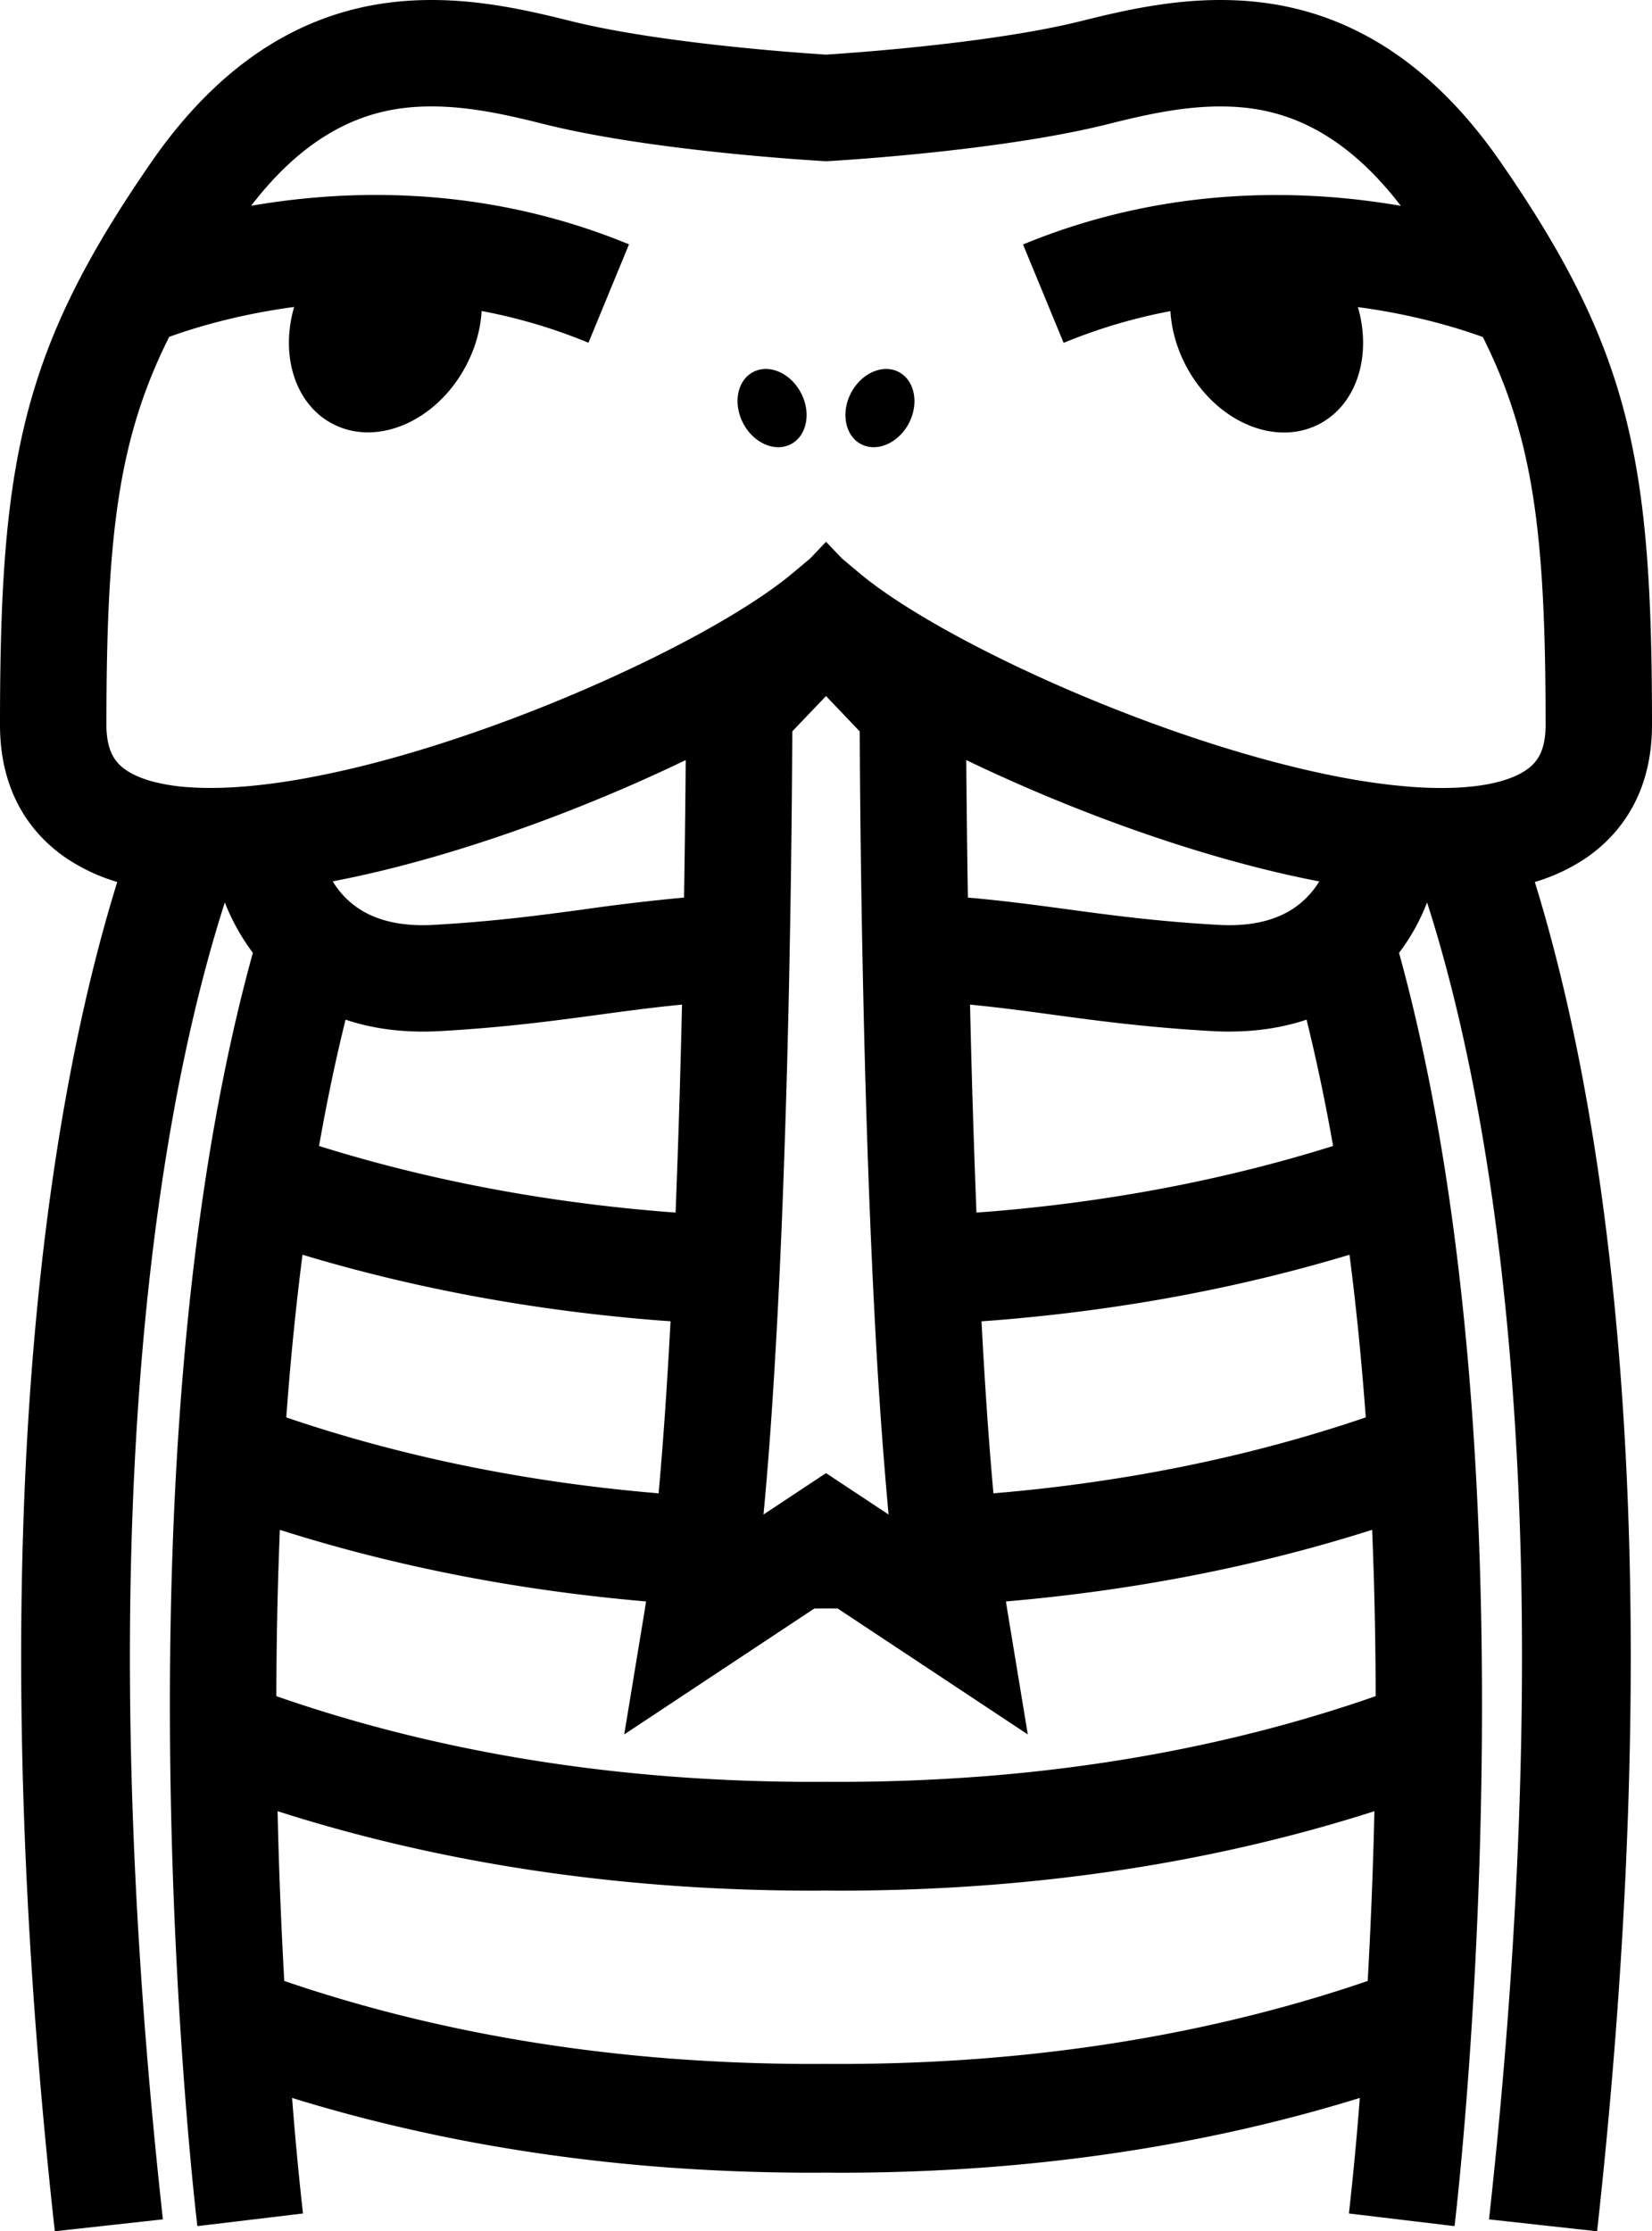 <?xml version="1.0" encoding="UTF-8" standalone="yes"?>
<svg xmlns="http://www.w3.org/2000/svg" viewBox="0 0 68.226 92.117">
  <path d="M65.376 44.587c-.627-3.338-1.33-6.045-1.99-8.174a7.777 7.777 0 0 0 2.053-.95c1.27-.85 2.787-2.5 2.787-5.536 0-10.832-.862-15.45-6.254-23.238-1.657-2.395-3.557-4.167-5.647-5.266C54.506.464 52.566 0 50.396 0 48.3 0 46.35.444 44.69.86c-3.716.933-9.56 1.33-10.576 1.395-1.017-.064-6.86-.462-10.575-1.394C21.875.445 19.926 0 17.83 0c-2.17 0-4.11.465-5.93 1.423-2.09 1.1-3.99 2.87-5.646 5.265C.862 14.476 0 19.095 0 29.926c0 3.037 1.516 4.687 2.788 5.536a7.777 7.777 0 0 0 2.054.95c-.66 2.13-1.365 4.836-1.99 8.174C1.78 50.282 1.138 56.708.94 63.683c-.247 8.675.2 18.24 1.323 28.433l4.464-.492C5.64 81.764 5.2 72.514 5.42 64.13c.176-6.7.772-12.864 1.77-18.32.663-3.624 1.42-6.45 2.095-8.554a8.81 8.81 0 0 0 1.158 2.08c-.858 3.11-1.558 6.542-2.094 10.274-.85 5.907-1.296 12.592-1.33 19.87-.056 12.355 1.083 22.02 1.132 22.424l4.362-.522a135.46 135.46 0 0 1-.45-4.77c4.775 1.475 9.874 2.43 15.203 2.847 2.07.16 4.18.24 6.314.24.178 0 .355-.002.532-.003.177 0 .355.004.53.004 2.136 0 4.244-.08 6.315-.24 5.33-.417 10.428-1.373 15.202-2.848a135.154 135.154 0 0 1-.45 4.77l4.362.522c.05-.405 1.188-10.07 1.132-22.424-.033-7.278-.48-13.962-1.33-19.868-.537-3.732-1.237-7.164-2.094-10.273a8.516 8.516 0 0 0 1.158-2.082c.676 2.103 1.432 4.93 2.095 8.554 1 5.456 1.594 11.62 1.77 18.32.22 8.384-.22 17.634-1.307 27.494l4.464.492c1.124-10.19 1.57-19.757 1.324-28.433-.196-6.976-.84-13.4-1.908-19.098zm-8.89 37.195c-4.9 1.677-10.21 2.75-15.804 3.193-2.15.17-4.343.247-6.57.232a77.2 77.2 0 0 1-6.567-.232c-5.595-.442-10.904-1.516-15.805-3.193-.118-2.102-.22-4.466-.276-7.008 4.947 1.583 10.25 2.604 15.805 3.038 2.07.162 4.178.242 6.313.242.177 0 .354-.003.53-.004.178 0 .356.004.532.004 2.135 0 4.243-.08 6.314-.242 5.554-.433 10.857-1.455 15.804-3.038-.058 2.542-.16 4.906-.277 7.008zm-15.804-8.454a77.22 77.22 0 0 1-6.57.233 76.786 76.786 0 0 1-6.567-.232c-5.72-.452-11.14-1.563-16.132-3.305 0-.19 0-.383.002-.576.01-2.157.06-4.255.143-6.29 4.745 1.51 9.818 2.5 15.124 2.956-.027.177-.054.35-.082.52l-.82 4.97 7.85-5.197.483-.003.484.003 7.85 5.198-.82-4.97a38.65 38.65 0 0 1-.083-.52c5.306-.456 10.378-1.448 15.124-2.958.085 2.036.133 4.134.144 6.29 0 .194 0 .386.002.577-4.992 1.742-10.413 2.853-16.132 3.305zM14.27 42.095c.907.306 1.965.493 3.2.493.236 0 .48-.007.722-.02 2.698-.156 4.646-.42 6.53-.674 1.122-.152 2.218-.3 3.444-.42a513.417 513.417 0 0 1-.265 8.586c-.118-.01-.237-.017-.355-.026-5.053-.4-9.873-1.315-14.37-2.723.322-1.83.687-3.57 1.095-5.215zm-.528-5.71a42.714 42.714 0 0 0 2.452-.544c4.122-1.036 8.466-2.698 12.125-4.462-.01 1.37-.03 3.34-.07 5.677a84.65 84.65 0 0 0-4.118.485c-1.802.243-3.664.495-6.194.64a8.36 8.36 0 0 1-.47.015c-.762 0-1.42-.113-1.986-.34a3.533 3.533 0 0 1-1.74-1.47zm13.526 18.132l.425.03c-.134 2.52-.297 4.942-.493 7.104-5.436-.455-10.6-1.508-15.377-3.134.17-2.335.395-4.576.67-6.716 4.65 1.4 9.604 2.314 14.775 2.717zm4.263 8.01l.06-.638c.198-2.198.36-4.63.496-7.144.08-1.477.148-2.984.21-4.488a509.257 509.257 0 0 0 .32-11.23 616.056 616.056 0 0 0 .104-8.833l1.393-1.458 1.392 1.46a615.813 615.813 0 0 0 .15 11.03c.062 2.827.15 5.926.276 9.032.062 1.505.13 3.01.21 4.488a201.144 201.144 0 0 0 .555 7.78l-.936-.62-1.647-1.09-1.646 1.09-.936.62zm9.152-12.493c-.118.01-.237.017-.356.026a502.918 502.918 0 0 1-.265-8.585c1.227.12 2.323.267 3.446.42 1.884.254 3.832.517 6.53.672.243.014.486.02.722.02 1.234 0 2.292-.186 3.2-.492a78.495 78.495 0 0 1 1.095 5.216c-4.5 1.41-9.318 2.325-14.37 2.724zm15.05 1.766c.277 2.14.5 4.38.672 6.716-4.777 1.626-9.94 2.68-15.377 3.135-.197-2.16-.36-4.582-.493-7.102l.425-.03c5.17-.404 10.122-1.317 14.773-2.718zm-1.36-15.24a3.533 3.533 0 0 1-1.63 1.296c-.564.226-1.224.34-1.985.34-.153 0-.31-.006-.47-.015-2.53-.145-4.393-.396-6.195-.64-1.283-.173-2.59-.35-4.12-.485a644.718 644.718 0 0 1-.067-5.677c3.66 1.764 8.004 3.427 12.125 4.463.83.21 1.65.392 2.452.546a2.79 2.79 0 0 1-.11.173zm8.626-4.75c-.236.157-.588.328-1.105.465-.41.108-.92.194-1.56.233-.246.015-.51.024-.794.024h-.002c-.473 0-.968-.023-1.482-.067a23.462 23.462 0 0 1-.905-.096 27.54 27.54 0 0 1-1.922-.31c-.62-.12-1.25-.26-1.893-.42-6.844-1.685-14.768-5.405-17.842-7.978l-.725-.607-.44-.462-.214-.225-.214.225-.44.462-.725.607c-3.074 2.573-11 6.293-17.842 7.98a39.232 39.232 0 0 1-2.516.532 27.5 27.5 0 0 1-1.3.195c-.306.038-.608.07-.904.095-.514.044-1.01.067-1.483.067h-.003c-.285 0-.548-.008-.794-.024a8.02 8.02 0 0 1-1.56-.233c-.517-.137-.87-.308-1.105-.466-.412-.276-.834-.716-.834-1.884 0-7.874.5-11.838 2.592-16.015.856-.312 2.643-.885 4.988-1.212l.172-.023c-.577 1.99.03 4.005 1.585 4.822 1.84.968 4.31-.108 5.518-2.403.388-.737.597-1.51.642-2.252a22.36 22.36 0 0 1 4.41 1.31l1.675-4.062C20.03 7.637 14.37 7.803 10.372 8.496c2.806-3.66 5.577-4.102 7.457-4.102 1.596 0 3.167.36 4.64.73 4.466 1.12 11.263 1.51 11.55 1.527l.093.006.093-.005c.287-.015 7.083-.407 11.55-1.527 1.473-.37 3.043-.73 4.64-.73 1.88 0 4.652.444 7.458 4.103-3.997-.692-9.658-.858-15.603 1.595l1.677 4.062a22.427 22.427 0 0 1 4.41-1.31c.045.743.254 1.516.64 2.253 1.208 2.294 3.677 3.37 5.517 2.403 1.555-.818 2.162-2.833 1.586-4.822l.172.023c2.345.326 4.132.9 4.988 1.212 2.09 4.177 2.592 8.14 2.592 16.015 0 1.167-.42 1.607-.834 1.882z"/>
  <path d="M37.123 15.36c-.66-.347-1.543.04-1.975.86-.29.55-.3 1.158-.08 1.603.11.218.274.398.49.512.66.347 1.544-.04 1.977-.86a2.11 2.11 0 0 0 .154-.384c.206-.713-.01-1.437-.567-1.73zM31.103 15.36c-.558.293-.773 1.017-.565 1.73.038.13.088.26.154.385.432.822 1.317 1.207 1.976.86.217-.114.38-.294.49-.512.222-.445.21-1.052-.08-1.603-.43-.822-1.316-1.207-1.975-.86z"/>
</svg>